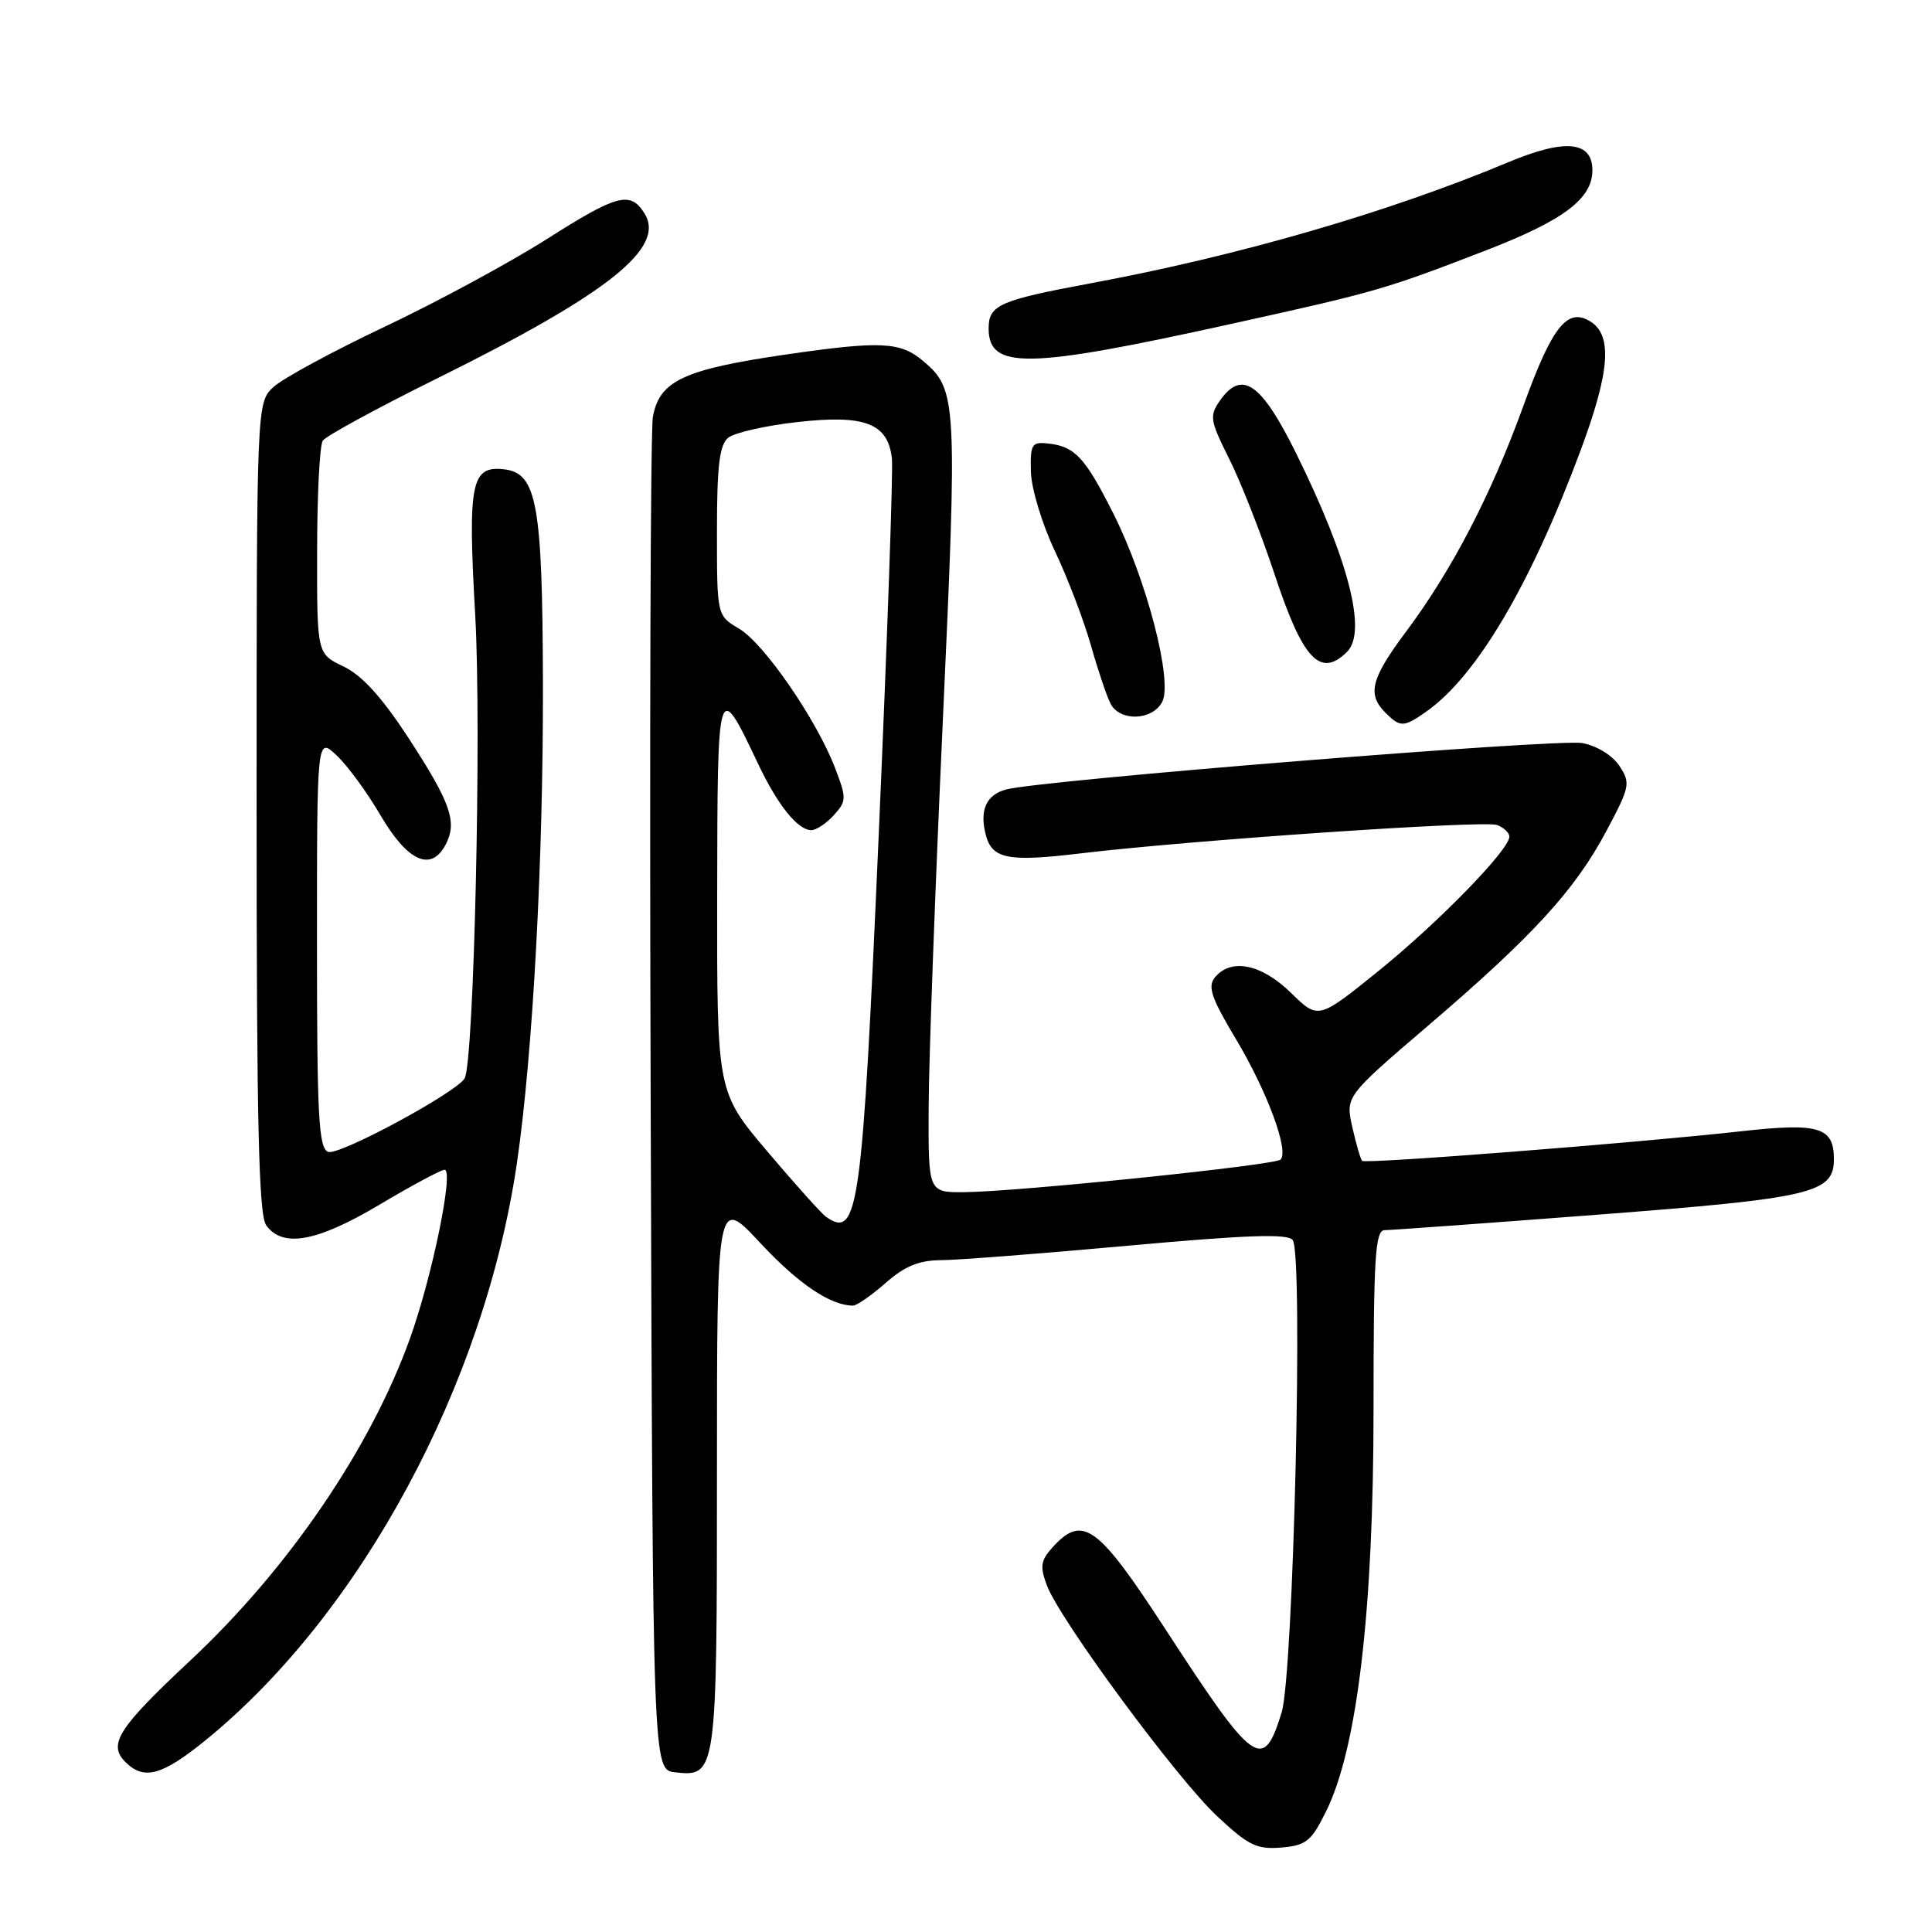<?xml version="1.0" encoding="UTF-8" standalone="no"?>
<!DOCTYPE svg PUBLIC "-//W3C//DTD SVG 1.1//EN" "http://www.w3.org/Graphics/SVG/1.1/DTD/svg11.dtd" >
<svg xmlns="http://www.w3.org/2000/svg" xmlns:xlink="http://www.w3.org/1999/xlink" version="1.1" viewBox="0 0 256 256">
 <g >
 <path fill="currentColor"
d=" M 175.72 240.00 C 179.85 231.65 182.00 213.38 182.00 186.75 C 182.00 166.48 182.22 163.00 183.48 163.00 C 184.29 163.00 197.00 162.08 211.73 160.95 C 240.16 158.77 243.00 158.10 243.00 153.60 C 243.00 149.35 241.04 148.75 230.81 149.89 C 216.64 151.46 180.92 154.25 180.49 153.82 C 180.28 153.61 179.70 151.61 179.19 149.36 C 178.28 145.28 178.28 145.28 189.25 135.89 C 203.11 124.03 208.68 117.96 212.85 110.12 C 215.98 104.25 216.08 103.77 214.59 101.50 C 213.67 100.10 211.62 98.83 209.66 98.46 C 206.45 97.86 137.85 103.38 133.32 104.61 C 130.70 105.31 129.79 107.31 130.60 110.54 C 131.42 113.82 133.49 114.24 143.16 113.08 C 157.88 111.32 196.71 108.67 198.38 109.32 C 199.27 109.66 200.00 110.35 200.00 110.86 C 200.00 112.60 190.59 122.25 182.63 128.68 C 174.68 135.10 174.68 135.10 171.05 131.55 C 167.15 127.74 163.14 126.92 161.00 129.49 C 159.98 130.72 160.48 132.19 163.80 137.74 C 167.92 144.64 170.83 152.50 169.68 153.65 C 168.94 154.40 134.73 157.92 127.75 157.97 C 123.00 158.00 123.00 158.00 123.05 146.75 C 123.07 140.56 123.92 117.50 124.93 95.50 C 126.87 53.08 126.79 51.64 122.39 47.89 C 119.31 45.27 116.79 45.14 104.11 46.98 C 90.59 48.95 87.37 50.46 86.51 55.24 C 86.19 57.03 86.06 98.10 86.22 146.50 C 86.50 234.50 86.50 234.50 89.45 234.84 C 94.95 235.46 95.00 235.08 95.00 195.08 C 95.00 158.54 95.00 158.54 100.75 164.71 C 105.79 170.12 110.06 173.00 113.03 173.00 C 113.53 173.00 115.47 171.65 117.35 170.00 C 119.87 167.78 121.77 167.00 124.63 166.98 C 126.76 166.98 137.95 166.11 149.49 165.06 C 165.40 163.62 170.68 163.44 171.30 164.33 C 172.70 166.32 171.39 221.87 169.82 226.92 C 167.37 234.86 166.24 234.04 154.34 215.75 C 145.43 202.06 143.45 200.63 139.45 205.05 C 137.89 206.78 137.78 207.57 138.72 210.08 C 140.46 214.68 155.93 235.66 161.27 240.65 C 165.41 244.53 166.53 245.08 169.77 244.81 C 173.08 244.53 173.75 243.99 175.72 240.00 Z  M 27.30 230.54 C 47.86 213.78 64.23 183.39 68.51 154.00 C 70.61 139.57 72.00 113.86 71.94 90.50 C 71.88 66.78 71.14 62.69 66.82 62.19 C 62.42 61.68 61.97 63.91 62.97 81.54 C 63.82 96.56 62.80 140.89 61.56 142.90 C 60.36 144.84 44.89 153.17 43.49 152.63 C 42.22 152.15 42.00 148.02 42.00 124.86 C 42.00 97.65 42.00 97.65 44.59 100.08 C 46.02 101.41 48.63 104.97 50.40 108.00 C 53.99 114.13 57.09 115.56 59.02 111.97 C 60.64 108.94 59.76 106.42 54.04 97.65 C 50.57 92.35 47.94 89.46 45.51 88.31 C 42.00 86.63 42.00 86.63 42.02 73.06 C 42.02 65.60 42.36 59.00 42.77 58.39 C 43.17 57.78 50.02 54.05 58.00 50.10 C 80.69 38.86 88.26 32.82 85.39 28.26 C 83.52 25.29 81.80 25.74 72.49 31.66 C 67.54 34.80 57.88 40.03 51.00 43.28 C 44.12 46.54 37.49 50.13 36.25 51.27 C 34.00 53.35 34.00 53.35 34.00 106.98 C 34.00 149.00 34.28 161.00 35.28 162.37 C 37.48 165.38 41.98 164.56 50.28 159.63 C 54.56 157.08 58.44 155.00 58.91 155.00 C 60.17 155.00 57.28 169.11 54.33 177.34 C 49.10 191.91 38.21 207.88 25.20 220.04 C 15.66 228.96 14.27 231.13 16.61 233.47 C 19.08 235.94 21.47 235.28 27.30 230.54 Z  M 188.95 94.32 C 195.64 89.64 202.79 77.54 209.45 59.65 C 213.32 49.24 213.68 44.44 210.75 42.61 C 207.69 40.69 205.67 43.23 201.85 53.80 C 197.61 65.52 192.37 75.59 186.30 83.71 C 181.66 89.92 181.13 91.99 183.57 94.43 C 185.54 96.40 186.00 96.39 188.95 94.32 Z  M 153.99 93.02 C 155.44 90.31 151.96 76.86 147.53 68.06 C 143.78 60.61 142.43 59.16 138.92 58.77 C 136.71 58.52 136.51 58.84 136.60 62.50 C 136.65 64.71 138.07 69.41 139.77 73.00 C 141.47 76.58 143.61 82.20 144.55 85.50 C 145.48 88.80 146.66 92.29 147.16 93.25 C 148.40 95.63 152.67 95.49 153.99 93.02 Z  M 178.51 86.35 C 181.16 83.69 178.69 74.11 171.71 60.00 C 167.11 50.71 164.55 48.95 161.65 53.08 C 160.23 55.12 160.32 55.71 162.92 60.89 C 164.46 63.98 167.17 70.89 168.94 76.25 C 172.64 87.43 174.97 89.89 178.51 86.35 Z  M 163.00 42.95 C 182.36 38.68 183.48 38.36 196.81 33.21 C 207.18 29.21 211.00 26.34 211.00 22.57 C 211.00 18.69 207.39 18.34 199.85 21.50 C 183.99 28.14 164.11 33.90 144.56 37.53 C 132.42 39.79 131.00 40.41 131.00 43.51 C 131.00 48.99 136.06 48.90 163.00 42.95 Z  M 109.45 161.23 C 108.87 160.83 105.38 156.94 101.70 152.60 C 95.00 144.69 95.00 144.69 95.03 118.60 C 95.07 89.94 95.08 89.89 100.49 101.29 C 103.04 106.67 105.72 110.00 107.50 110.00 C 108.15 110.00 109.50 109.11 110.49 108.01 C 112.18 106.15 112.19 105.78 110.65 101.76 C 108.19 95.35 101.25 85.26 97.93 83.30 C 95.00 81.57 95.00 81.57 95.00 70.41 C 95.00 61.76 95.33 58.97 96.48 58.01 C 97.30 57.34 101.44 56.39 105.70 55.92 C 114.61 54.92 117.65 56.09 118.18 60.73 C 118.36 62.25 117.57 84.65 116.44 110.50 C 114.25 160.51 113.74 164.23 109.45 161.23 Z "/>
</g>
</svg>
